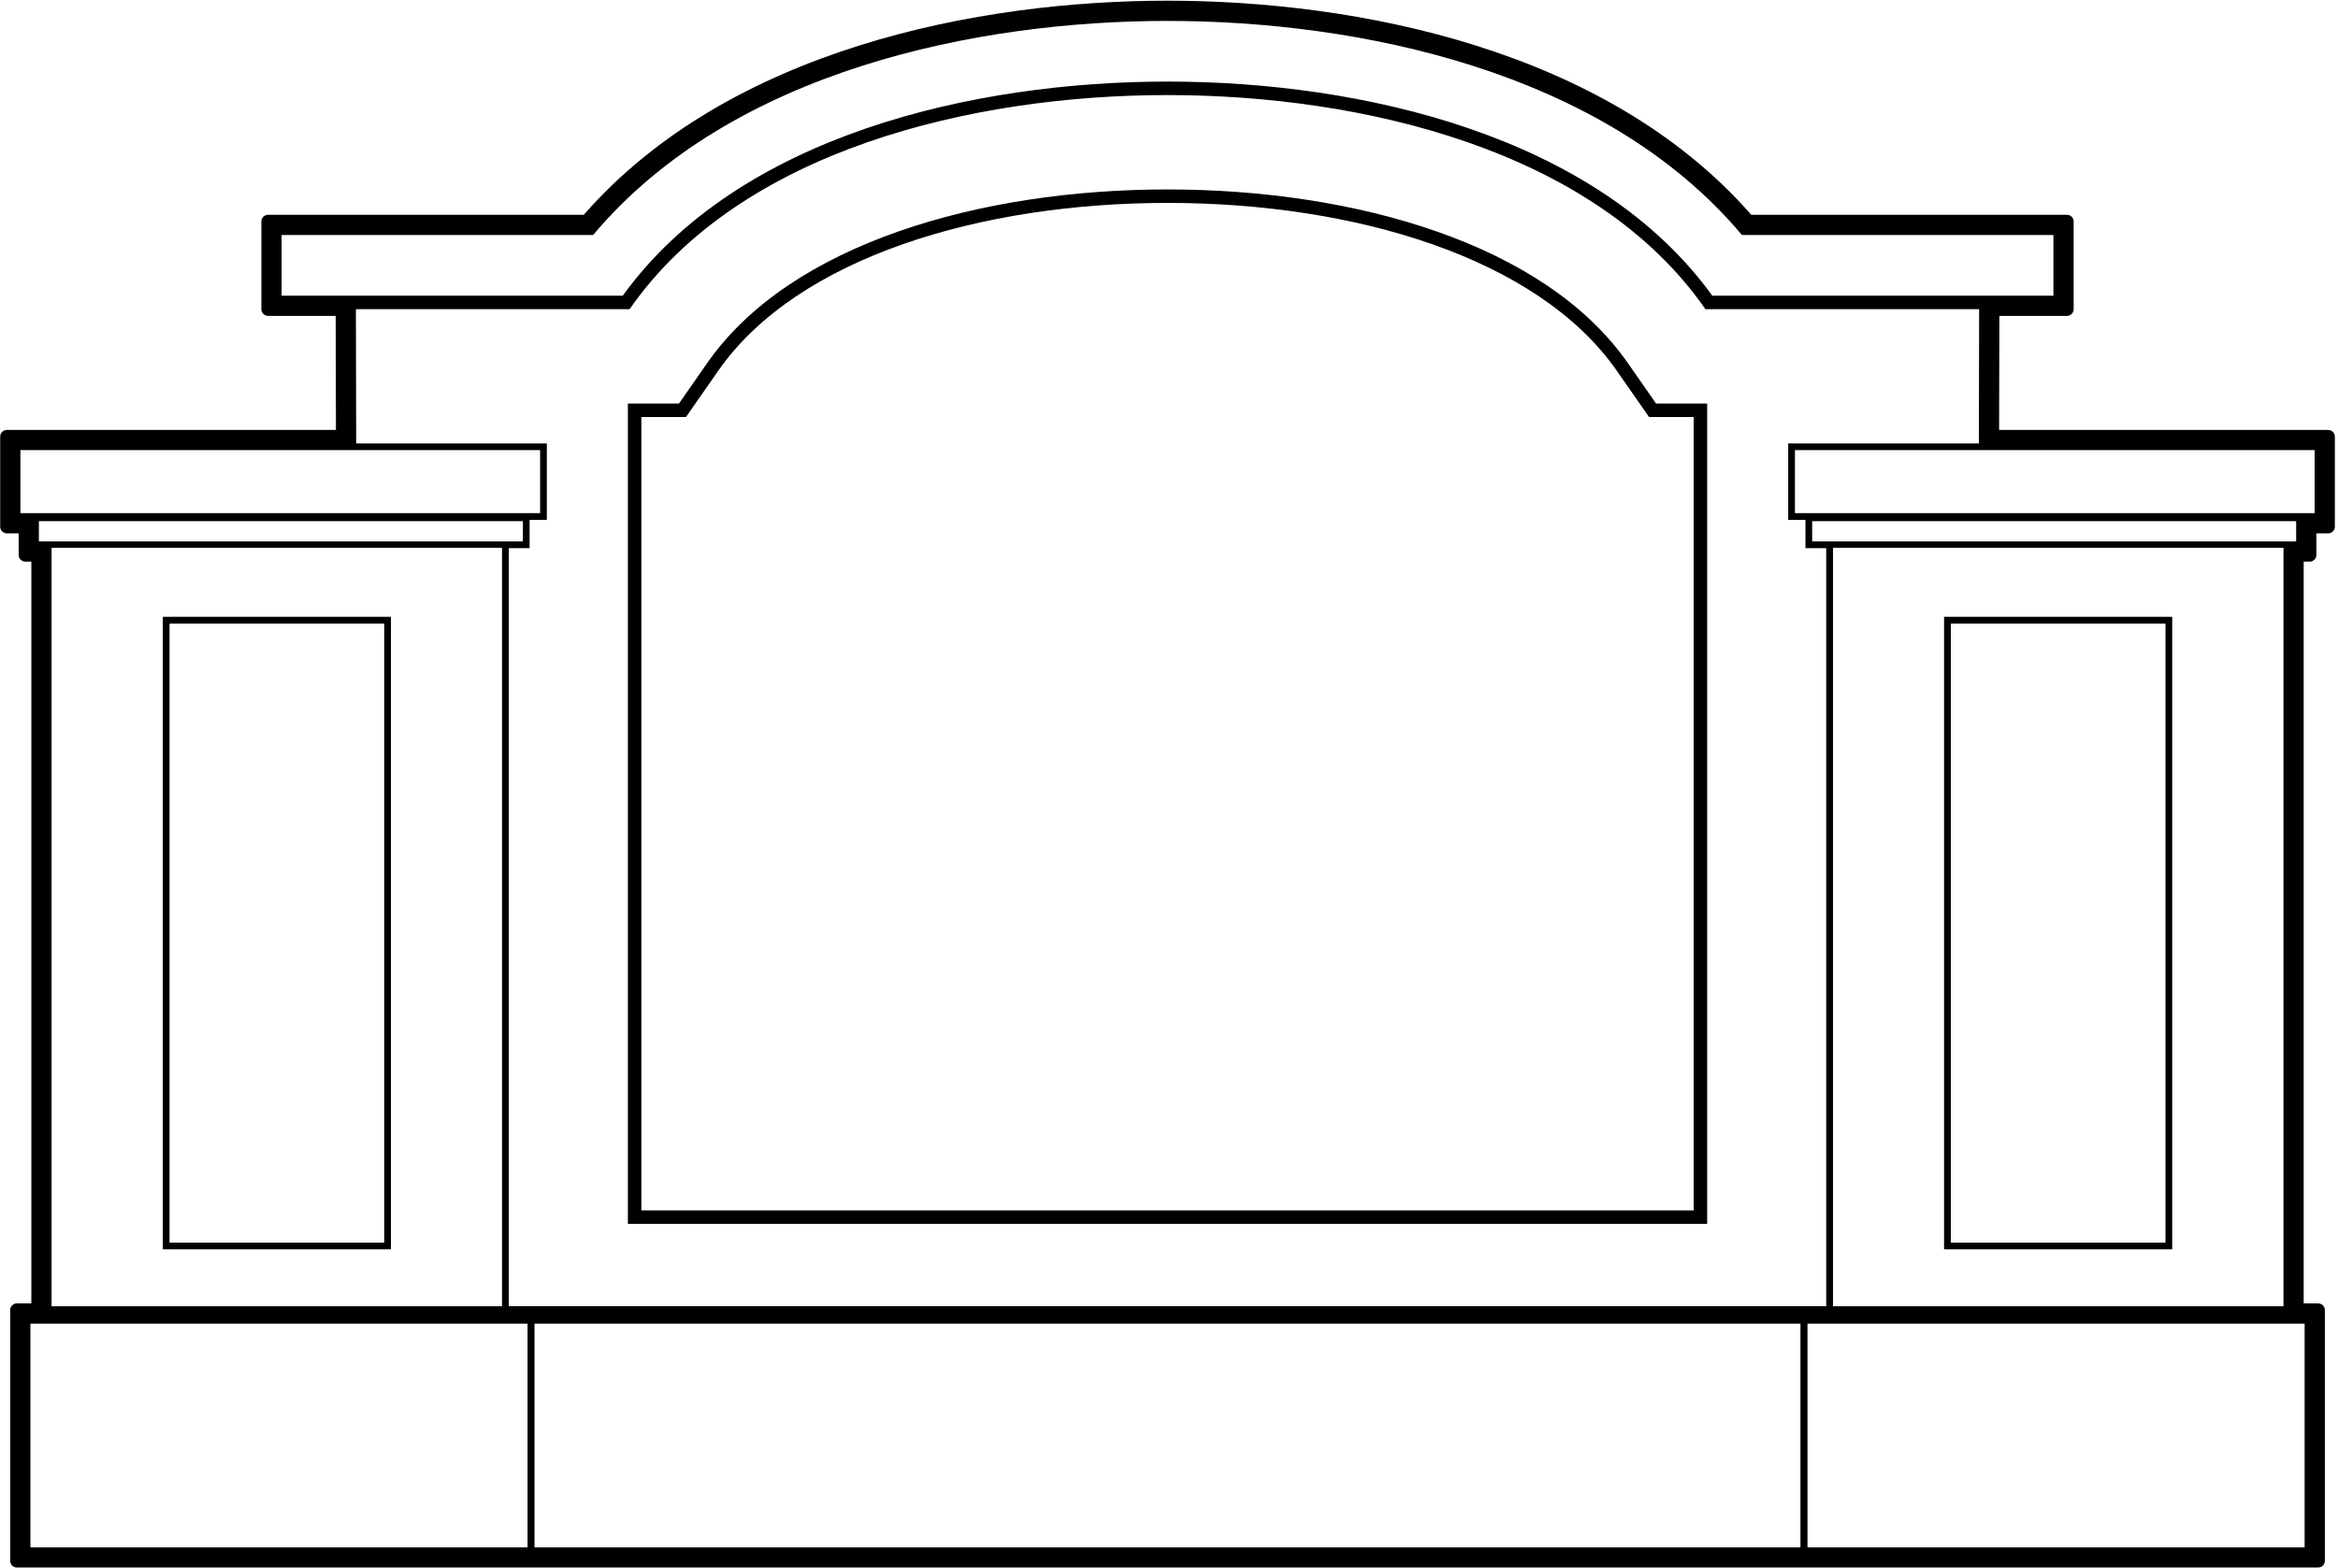 <?xml version="1.0" encoding="UTF-8"?>
<svg xmlns="http://www.w3.org/2000/svg" xmlns:xlink="http://www.w3.org/1999/xlink" width="395pt" height="265pt" viewBox="0 0 395 265" version="1.1">
<g id="surface1">
<path style=" stroke:none;fill-rule:nonzero;fill:rgb(0%,0%,0%);fill-opacity:1;" d="M 393.328 72.652 L 337.742 72.652 L 337.789 53.383 L 349.199 53.383 C 349.84 53.383 350.34 52.879 350.34 52.242 L 350.34 37.434 C 350.34 36.797 349.84 36.297 349.199 36.297 L 295.871 36.297 C 271.266 8.184 229.008 0.117 197.25 0.117 C 165.492 0.117 123.234 8.184 98.629 36.297 L 45.301 36.297 C 44.66 36.297 44.16 36.797 44.16 37.434 L 44.16 52.242 C 44.16 52.879 44.66 53.383 45.301 53.383 L 56.711 53.383 L 56.758 72.652 L 1.172 72.652 C 0.535 72.652 0.031 73.156 0.031 73.793 L 0.031 88.988 C 0.031 89.625 0.535 90.129 1.172 90.129 L 3.152 90.129 L 3.152 93.773 C 3.152 94.41 3.656 94.91 4.293 94.91 L 5.297 94.91 L 5.297 220.254 L 2.855 220.254 C 2.219 220.254 1.719 220.754 1.719 221.395 L 1.719 263.742 C 1.719 264.379 2.219 264.883 2.855 264.883 L 391.645 264.883 C 392.281 264.883 392.781 264.379 392.781 263.742 L 392.781 221.395 C 392.781 220.754 392.281 220.254 391.645 220.254 L 389.203 220.254 L 389.203 94.91 L 390.207 94.91 C 390.844 94.91 391.348 94.41 391.348 93.773 L 391.348 90.129 L 393.328 90.129 C 393.965 90.129 394.469 89.625 394.469 88.988 L 394.469 73.793 C 394.469 73.156 393.965 72.652 393.328 72.652 Z M 47.578 49.965 L 47.578 39.711 L 100.203 39.711 C 123.645 11.805 165.336 3.535 197.25 3.535 C 229.164 3.535 270.855 11.805 294.297 39.711 L 346.922 39.711 L 346.922 49.965 L 289.285 49.965 C 269.672 22.832 229.941 13.785 197.25 13.785 C 164.559 13.785 124.828 22.832 105.215 49.965 Z M 305.027 87.848 L 305.027 92.633 L 308.535 92.633 L 308.535 220.73 L 85.965 220.73 L 85.965 92.633 L 89.473 92.633 L 89.473 87.848 L 92.387 87.848 L 92.387 74.934 L 60.176 74.934 L 60.129 52.242 L 106.375 52.242 C 125.078 25.312 164.355 16.066 197.25 16.066 C 230.145 16.066 269.422 25.312 288.125 52.242 L 334.371 52.242 L 334.324 74.934 L 302.113 74.934 L 302.113 87.848 Z M 306.16 91.492 L 306.16 88.066 L 387.93 88.066 L 387.93 91.492 Z M 385.789 92.562 L 385.789 220.734 L 309.684 220.734 L 309.684 92.562 Z M 6.57 91.492 L 6.57 88.066 L 88.34 88.066 L 88.34 91.492 Z M 84.816 92.562 L 84.816 220.734 L 8.711 220.734 L 8.711 92.562 Z M 3.449 86.711 L 3.449 76.059 L 91.25 76.059 L 91.25 86.711 Z M 89.129 261.465 L 5.137 261.465 L 5.137 223.672 L 89.129 223.672 Z M 304.184 261.465 L 90.301 261.465 L 90.301 223.672 L 304.184 223.672 Z M 389.363 223.672 L 389.363 261.465 L 305.371 261.465 L 305.371 223.672 Z M 391.051 86.711 L 303.25 86.711 L 303.25 76.059 L 391.051 76.059 L 391.051 86.711 "/>
<path style=" stroke:none;fill-rule:nonzero;fill:rgb(0%,0%,0%);fill-opacity:1;" d="M 275.023 61.355 C 260.969 41.172 228.895 32.012 197.25 32.012 C 165.605 32.012 133.531 41.172 119.477 61.355 L 114.715 68.188 L 106.078 68.188 L 106.078 206.812 L 288.422 206.812 L 288.422 68.188 L 279.785 68.188 Z M 286.145 204.535 L 108.355 204.535 L 108.355 70.469 L 115.898 70.469 L 121.344 62.652 C 134.738 43.449 165.789 34.289 197.25 34.289 C 228.711 34.289 259.762 43.449 273.156 62.652 L 278.602 70.469 L 286.145 70.469 L 286.145 204.535 "/>
<path style=" stroke:none;fill-rule:nonzero;fill:rgb(0%,0%,0%);fill-opacity:1;" d="M 366.992 104.23 L 328.445 104.23 L 328.445 211.117 L 366.992 211.117 Z M 365.855 209.98 L 329.586 209.98 L 329.586 105.367 L 365.855 105.367 L 365.855 209.98 "/>
<path style=" stroke:none;fill-rule:nonzero;fill:rgb(0%,0%,0%);fill-opacity:1;" d="M 66.051 104.23 L 27.508 104.23 L 27.508 211.117 L 66.051 211.117 Z M 64.914 209.98 L 28.645 209.98 L 28.645 105.367 L 64.914 105.367 L 64.914 209.98 "/>
</g>
</svg>
